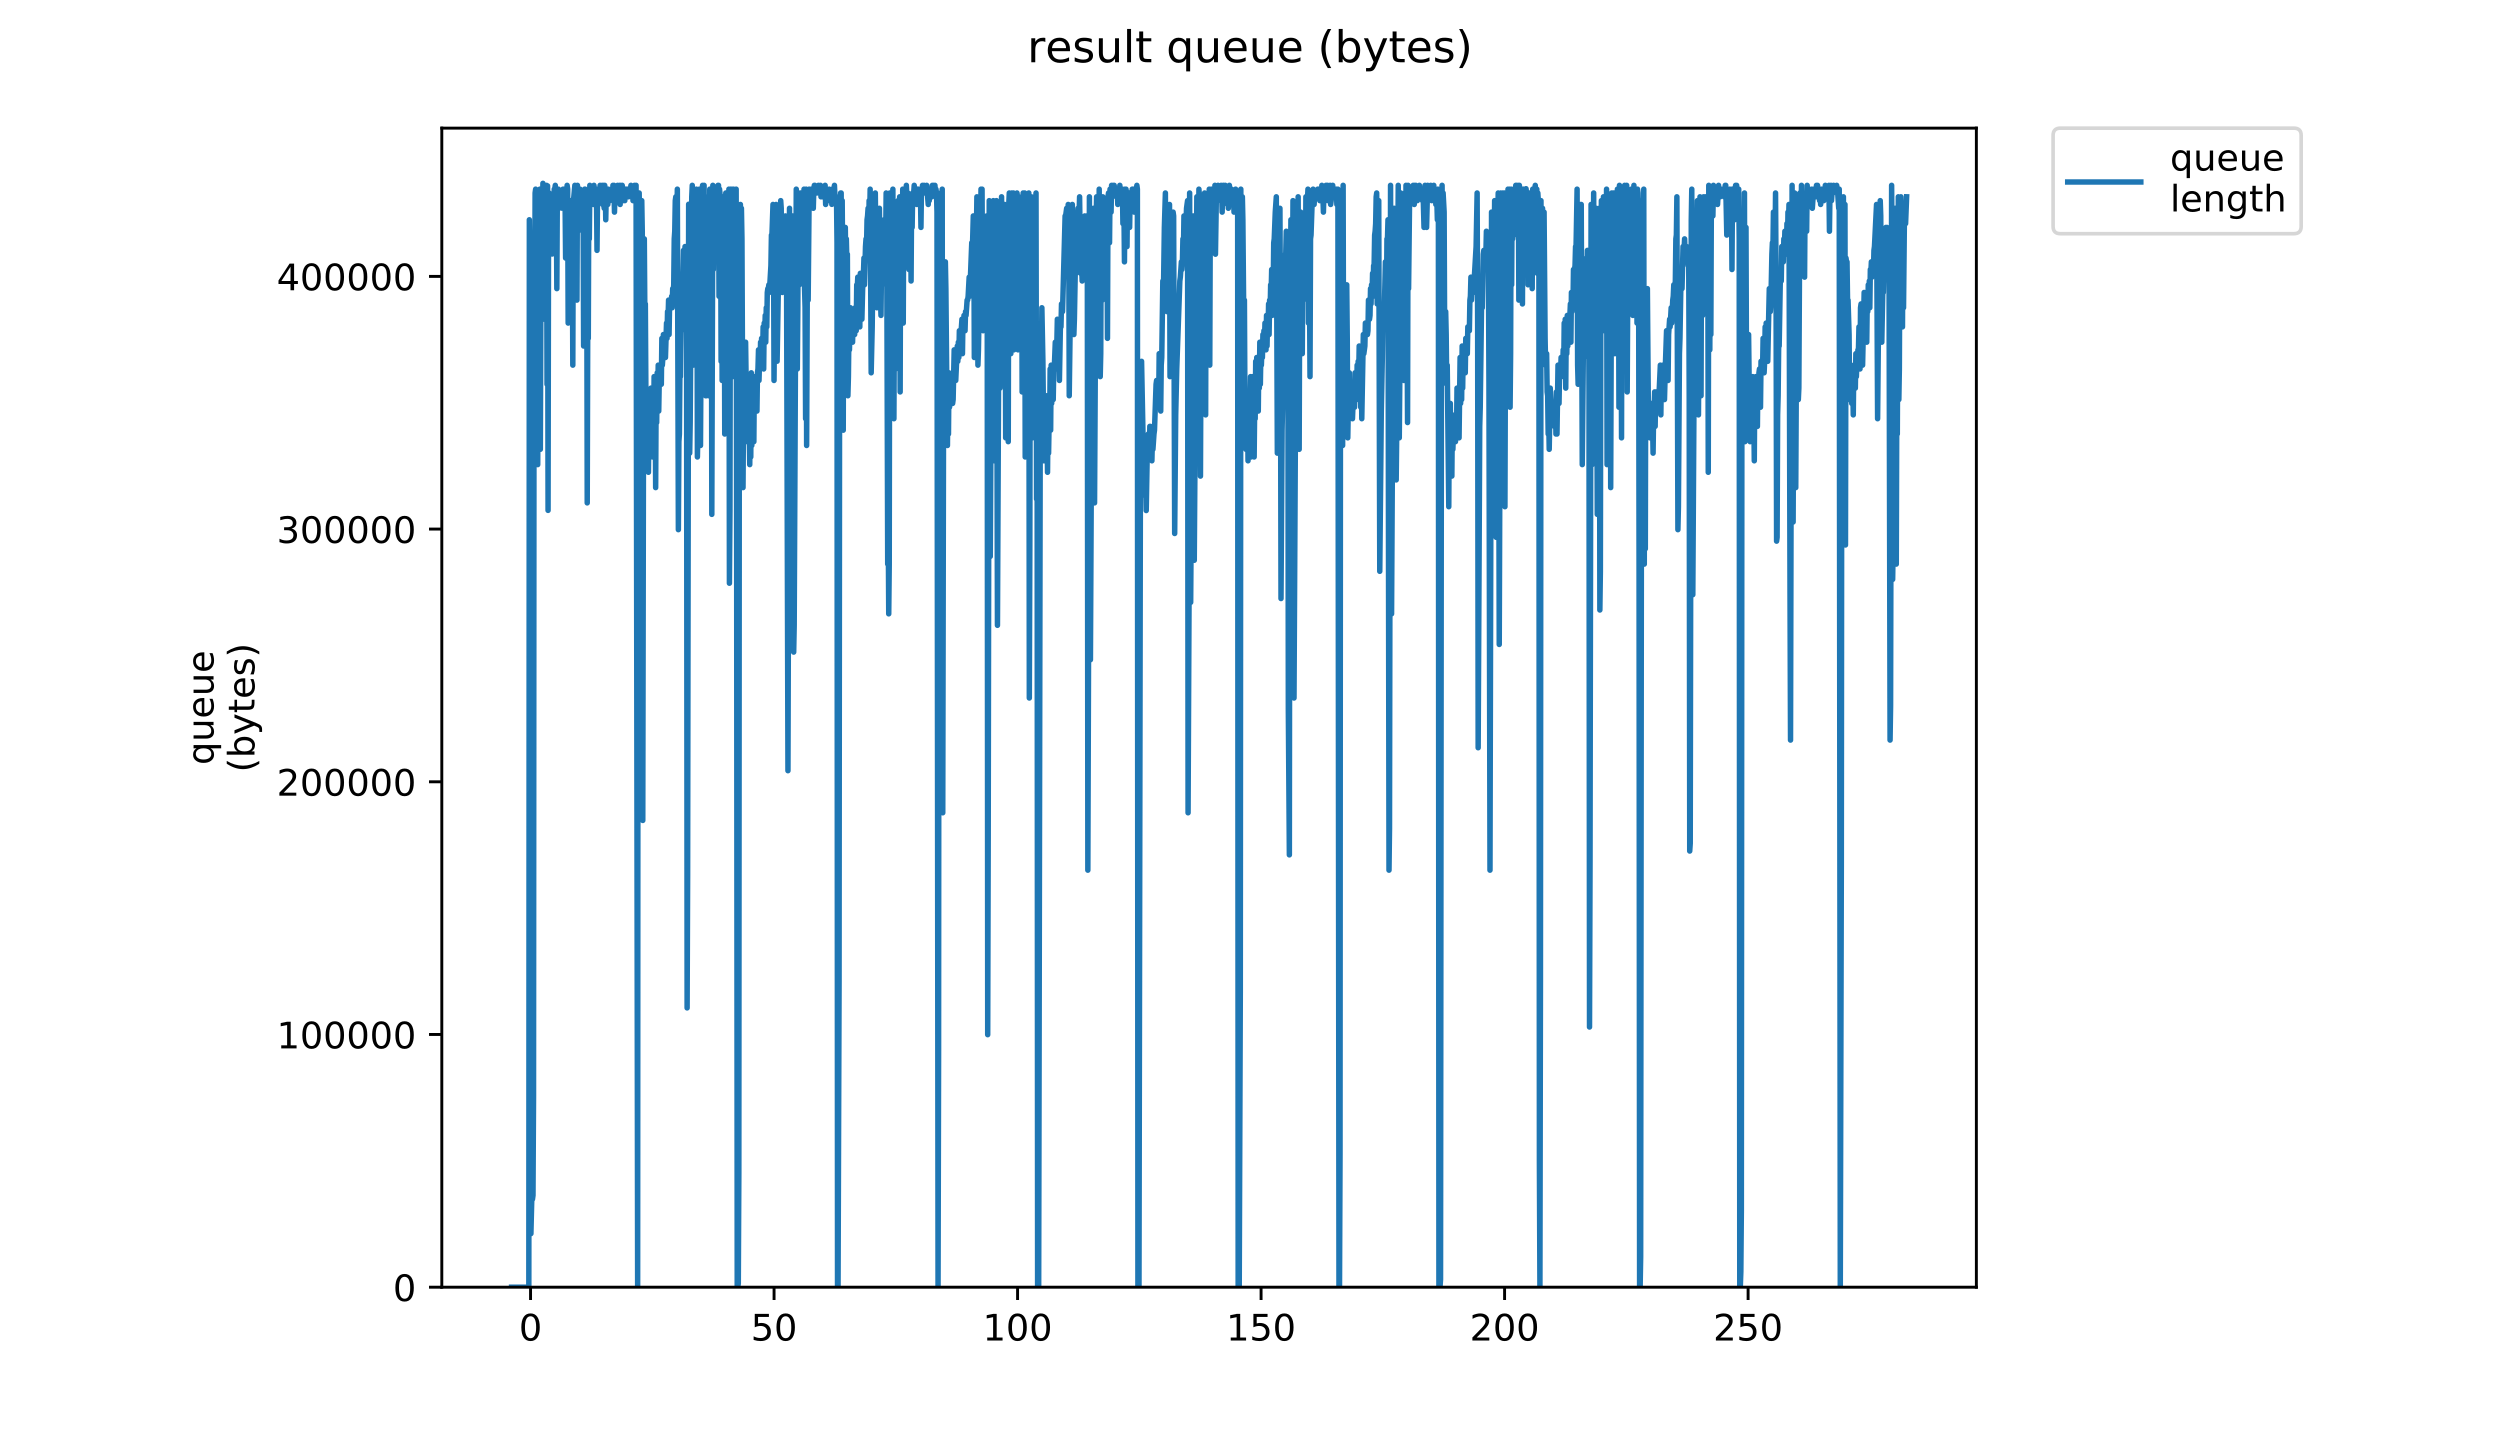 <?xml version="1.0" encoding="utf-8" standalone="no"?>
<!DOCTYPE svg PUBLIC "-//W3C//DTD SVG 1.1//EN"
  "http://www.w3.org/Graphics/SVG/1.1/DTD/svg11.dtd">
<!-- Created with matplotlib (https://matplotlib.org/) -->
<svg height="396pt" version="1.1" viewBox="0 0 684 396" width="684pt" xmlns="http://www.w3.org/2000/svg" xmlns:xlink="http://www.w3.org/1999/xlink">
 <defs>
  <style type="text/css">
*{stroke-linecap:butt;stroke-linejoin:round;}
  </style>
 </defs>
 <g id="figure_1">
  <g id="patch_1">
   <path d="M 0 396 
L 684 396 
L 684 0 
L 0 0 
z
" style="fill:#ffffff;"/>
  </g>
  <g id="axes_1">
   <g id="patch_2">
    <path d="M 120.879 352.174 
L 540.734 352.174 
L 540.734 35.062 
L 120.879 35.062 
z
" style="fill:#ffffff;"/>
   </g>
   <g id="matplotlib.axis_1">
    <g id="xtick_1">
     <g id="line2d_1">
      <defs>
       <path d="M 0 0 
L 0 3.5 
" id="m4829fa7045" style="stroke:#000000;stroke-width:0.8;"/>
      </defs>
      <g>
       <use style="stroke:#000000;stroke-width:0.8;" x="145.16" xlink:href="#m4829fa7045" y="352.174"/>
      </g>
     </g>
     <g id="text_1">
      <!-- 0 -->
      <defs>
       <path d="M 31.781 66.406 
Q 24.172 66.406 20.328 58.906 
Q 16.5 51.422 16.5 36.375 
Q 16.5 21.391 20.328 13.891 
Q 24.172 6.391 31.781 6.391 
Q 39.453 6.391 43.281 13.891 
Q 47.125 21.391 47.125 36.375 
Q 47.125 51.422 43.281 58.906 
Q 39.453 66.406 31.781 66.406 
z
M 31.781 74.219 
Q 44.047 74.219 50.516 64.516 
Q 56.984 54.828 56.984 36.375 
Q 56.984 17.969 50.516 8.266 
Q 44.047 -1.422 31.781 -1.422 
Q 19.531 -1.422 13.062 8.266 
Q 6.594 17.969 6.594 36.375 
Q 6.594 54.828 13.062 64.516 
Q 19.531 74.219 31.781 74.219 
z
" id="DejaVuSans-48"/>
      </defs>
      <g transform="translate(141.979 366.773)scale(0.1 -0.1)">
       <use xlink:href="#DejaVuSans-48"/>
      </g>
     </g>
    </g>
    <g id="xtick_2">
     <g id="line2d_2">
      <g>
       <use style="stroke:#000000;stroke-width:0.8;" x="211.784" xlink:href="#m4829fa7045" y="352.174"/>
      </g>
     </g>
     <g id="text_2">
      <!-- 50 -->
      <defs>
       <path d="M 10.797 72.906 
L 49.516 72.906 
L 49.516 64.594 
L 19.828 64.594 
L 19.828 46.734 
Q 21.969 47.469 24.109 47.828 
Q 26.266 48.188 28.422 48.188 
Q 40.625 48.188 47.75 41.5 
Q 54.891 34.812 54.891 23.391 
Q 54.891 11.625 47.562 5.094 
Q 40.234 -1.422 26.906 -1.422 
Q 22.312 -1.422 17.547 -0.641 
Q 12.797 0.141 7.719 1.703 
L 7.719 11.625 
Q 12.109 9.234 16.797 8.062 
Q 21.484 6.891 26.703 6.891 
Q 35.156 6.891 40.078 11.328 
Q 45.016 15.766 45.016 23.391 
Q 45.016 31 40.078 35.438 
Q 35.156 39.891 26.703 39.891 
Q 22.75 39.891 18.812 39.016 
Q 14.891 38.141 10.797 36.281 
z
" id="DejaVuSans-53"/>
      </defs>
      <g transform="translate(205.421 366.773)scale(0.1 -0.1)">
       <use xlink:href="#DejaVuSans-53"/>
       <use x="63.623" xlink:href="#DejaVuSans-48"/>
      </g>
     </g>
    </g>
    <g id="xtick_3">
     <g id="line2d_3">
      <g>
       <use style="stroke:#000000;stroke-width:0.8;" x="278.408" xlink:href="#m4829fa7045" y="352.174"/>
      </g>
     </g>
     <g id="text_3">
      <!-- 100 -->
      <defs>
       <path d="M 12.406 8.297 
L 28.516 8.297 
L 28.516 63.922 
L 10.984 60.406 
L 10.984 69.391 
L 28.422 72.906 
L 38.281 72.906 
L 38.281 8.297 
L 54.391 8.297 
L 54.391 0 
L 12.406 0 
z
" id="DejaVuSans-49"/>
      </defs>
      <g transform="translate(268.864 366.773)scale(0.1 -0.1)">
       <use xlink:href="#DejaVuSans-49"/>
       <use x="63.623" xlink:href="#DejaVuSans-48"/>
       <use x="127.246" xlink:href="#DejaVuSans-48"/>
      </g>
     </g>
    </g>
    <g id="xtick_4">
     <g id="line2d_4">
      <g>
       <use style="stroke:#000000;stroke-width:0.8;" x="345.031" xlink:href="#m4829fa7045" y="352.174"/>
      </g>
     </g>
     <g id="text_4">
      <!-- 150 -->
      <g transform="translate(335.488 366.773)scale(0.1 -0.1)">
       <use xlink:href="#DejaVuSans-49"/>
       <use x="63.623" xlink:href="#DejaVuSans-53"/>
       <use x="127.246" xlink:href="#DejaVuSans-48"/>
      </g>
     </g>
    </g>
    <g id="xtick_5">
     <g id="line2d_5">
      <g>
       <use style="stroke:#000000;stroke-width:0.8;" x="411.655" xlink:href="#m4829fa7045" y="352.174"/>
      </g>
     </g>
     <g id="text_5">
      <!-- 200 -->
      <defs>
       <path d="M 19.188 8.297 
L 53.609 8.297 
L 53.609 0 
L 7.328 0 
L 7.328 8.297 
Q 12.938 14.109 22.625 23.891 
Q 32.328 33.688 34.812 36.531 
Q 39.547 41.844 41.422 45.531 
Q 43.312 49.219 43.312 52.781 
Q 43.312 58.594 39.234 62.25 
Q 35.156 65.922 28.609 65.922 
Q 23.969 65.922 18.812 64.312 
Q 13.672 62.703 7.812 59.422 
L 7.812 69.391 
Q 13.766 71.781 18.938 73 
Q 24.125 74.219 28.422 74.219 
Q 39.75 74.219 46.484 68.547 
Q 53.219 62.891 53.219 53.422 
Q 53.219 48.922 51.531 44.891 
Q 49.859 40.875 45.406 35.406 
Q 44.188 33.984 37.641 27.219 
Q 31.109 20.453 19.188 8.297 
z
" id="DejaVuSans-50"/>
      </defs>
      <g transform="translate(402.111 366.773)scale(0.1 -0.1)">
       <use xlink:href="#DejaVuSans-50"/>
       <use x="63.623" xlink:href="#DejaVuSans-48"/>
       <use x="127.246" xlink:href="#DejaVuSans-48"/>
      </g>
     </g>
    </g>
    <g id="xtick_6">
     <g id="line2d_6">
      <g>
       <use style="stroke:#000000;stroke-width:0.8;" x="478.279" xlink:href="#m4829fa7045" y="352.174"/>
      </g>
     </g>
     <g id="text_6">
      <!-- 250 -->
      <g transform="translate(468.735 366.773)scale(0.1 -0.1)">
       <use xlink:href="#DejaVuSans-50"/>
       <use x="63.623" xlink:href="#DejaVuSans-53"/>
       <use x="127.246" xlink:href="#DejaVuSans-48"/>
      </g>
     </g>
    </g>
   </g>
   <g id="matplotlib.axis_2">
    <g id="ytick_1">
     <g id="line2d_7">
      <defs>
       <path d="M 0 0 
L -3.5 0 
" id="m90f62b238f" style="stroke:#000000;stroke-width:0.8;"/>
      </defs>
      <g>
       <use style="stroke:#000000;stroke-width:0.8;" x="120.879" xlink:href="#m90f62b238f" y="352.174"/>
      </g>
     </g>
     <g id="text_7">
      <!-- 0 -->
      <g transform="translate(107.516 355.973)scale(0.1 -0.1)">
       <use xlink:href="#DejaVuSans-48"/>
      </g>
     </g>
    </g>
    <g id="ytick_2">
     <g id="line2d_8">
      <g>
       <use style="stroke:#000000;stroke-width:0.8;" x="120.879" xlink:href="#m90f62b238f" y="283.036"/>
      </g>
     </g>
     <g id="text_8">
      <!-- 100000 -->
      <g transform="translate(75.704 286.835)scale(0.1 -0.1)">
       <use xlink:href="#DejaVuSans-49"/>
       <use x="63.623" xlink:href="#DejaVuSans-48"/>
       <use x="127.246" xlink:href="#DejaVuSans-48"/>
       <use x="190.869" xlink:href="#DejaVuSans-48"/>
       <use x="254.492" xlink:href="#DejaVuSans-48"/>
       <use x="318.115" xlink:href="#DejaVuSans-48"/>
      </g>
     </g>
    </g>
    <g id="ytick_3">
     <g id="line2d_9">
      <g>
       <use style="stroke:#000000;stroke-width:0.8;" x="120.879" xlink:href="#m90f62b238f" y="213.897"/>
      </g>
     </g>
     <g id="text_9">
      <!-- 200000 -->
      <g transform="translate(75.704 217.696)scale(0.1 -0.1)">
       <use xlink:href="#DejaVuSans-50"/>
       <use x="63.623" xlink:href="#DejaVuSans-48"/>
       <use x="127.246" xlink:href="#DejaVuSans-48"/>
       <use x="190.869" xlink:href="#DejaVuSans-48"/>
       <use x="254.492" xlink:href="#DejaVuSans-48"/>
       <use x="318.115" xlink:href="#DejaVuSans-48"/>
      </g>
     </g>
    </g>
    <g id="ytick_4">
     <g id="line2d_10">
      <g>
       <use style="stroke:#000000;stroke-width:0.8;" x="120.879" xlink:href="#m90f62b238f" y="144.758"/>
      </g>
     </g>
     <g id="text_10">
      <!-- 300000 -->
      <defs>
       <path d="M 40.578 39.312 
Q 47.656 37.797 51.625 33 
Q 55.609 28.219 55.609 21.188 
Q 55.609 10.406 48.188 4.484 
Q 40.766 -1.422 27.094 -1.422 
Q 22.516 -1.422 17.656 -0.516 
Q 12.797 0.391 7.625 2.203 
L 7.625 11.719 
Q 11.719 9.328 16.594 8.109 
Q 21.484 6.891 26.812 6.891 
Q 36.078 6.891 40.938 10.547 
Q 45.797 14.203 45.797 21.188 
Q 45.797 27.641 41.281 31.266 
Q 36.766 34.906 28.719 34.906 
L 20.219 34.906 
L 20.219 43.016 
L 29.109 43.016 
Q 36.375 43.016 40.234 45.922 
Q 44.094 48.828 44.094 54.297 
Q 44.094 59.906 40.109 62.906 
Q 36.141 65.922 28.719 65.922 
Q 24.656 65.922 20.016 65.031 
Q 15.375 64.156 9.812 62.312 
L 9.812 71.094 
Q 15.438 72.656 20.344 73.438 
Q 25.25 74.219 29.594 74.219 
Q 40.828 74.219 47.359 69.109 
Q 53.906 64.016 53.906 55.328 
Q 53.906 49.266 50.438 45.094 
Q 46.969 40.922 40.578 39.312 
z
" id="DejaVuSans-51"/>
      </defs>
      <g transform="translate(75.704 148.558)scale(0.1 -0.1)">
       <use xlink:href="#DejaVuSans-51"/>
       <use x="63.623" xlink:href="#DejaVuSans-48"/>
       <use x="127.246" xlink:href="#DejaVuSans-48"/>
       <use x="190.869" xlink:href="#DejaVuSans-48"/>
       <use x="254.492" xlink:href="#DejaVuSans-48"/>
       <use x="318.115" xlink:href="#DejaVuSans-48"/>
      </g>
     </g>
    </g>
    <g id="ytick_5">
     <g id="line2d_11">
      <g>
       <use style="stroke:#000000;stroke-width:0.8;" x="120.879" xlink:href="#m90f62b238f" y="75.62"/>
      </g>
     </g>
     <g id="text_11">
      <!-- 400000 -->
      <defs>
       <path d="M 37.797 64.312 
L 12.891 25.391 
L 37.797 25.391 
z
M 35.203 72.906 
L 47.609 72.906 
L 47.609 25.391 
L 58.016 25.391 
L 58.016 17.188 
L 47.609 17.188 
L 47.609 0 
L 37.797 0 
L 37.797 17.188 
L 4.891 17.188 
L 4.891 26.703 
z
" id="DejaVuSans-52"/>
      </defs>
      <g transform="translate(75.704 79.419)scale(0.1 -0.1)">
       <use xlink:href="#DejaVuSans-52"/>
       <use x="63.623" xlink:href="#DejaVuSans-48"/>
       <use x="127.246" xlink:href="#DejaVuSans-48"/>
       <use x="190.869" xlink:href="#DejaVuSans-48"/>
       <use x="254.492" xlink:href="#DejaVuSans-48"/>
       <use x="318.115" xlink:href="#DejaVuSans-48"/>
      </g>
     </g>
    </g>
    <g id="text_12">
     <!-- queue -->
     <defs>
      <path d="M 14.797 27.297 
Q 14.797 17.391 18.875 11.75 
Q 22.953 6.109 30.078 6.109 
Q 37.203 6.109 41.297 11.75 
Q 45.406 17.391 45.406 27.297 
Q 45.406 37.203 41.297 42.844 
Q 37.203 48.484 30.078 48.484 
Q 22.953 48.484 18.875 42.844 
Q 14.797 37.203 14.797 27.297 
z
M 45.406 8.203 
Q 42.578 3.328 38.25 0.953 
Q 33.938 -1.422 27.875 -1.422 
Q 17.969 -1.422 11.734 6.484 
Q 5.516 14.406 5.516 27.297 
Q 5.516 40.188 11.734 48.094 
Q 17.969 56 27.875 56 
Q 33.938 56 38.25 53.625 
Q 42.578 51.266 45.406 46.391 
L 45.406 54.688 
L 54.391 54.688 
L 54.391 -20.797 
L 45.406 -20.797 
z
" id="DejaVuSans-113"/>
      <path d="M 8.5 21.578 
L 8.5 54.688 
L 17.484 54.688 
L 17.484 21.922 
Q 17.484 14.156 20.5 10.266 
Q 23.531 6.391 29.594 6.391 
Q 36.859 6.391 41.078 11.031 
Q 45.312 15.672 45.312 23.688 
L 45.312 54.688 
L 54.297 54.688 
L 54.297 0 
L 45.312 0 
L 45.312 8.406 
Q 42.047 3.422 37.719 1 
Q 33.406 -1.422 27.688 -1.422 
Q 18.266 -1.422 13.375 4.438 
Q 8.5 10.297 8.5 21.578 
z
M 31.109 56 
z
" id="DejaVuSans-117"/>
      <path d="M 56.203 29.594 
L 56.203 25.203 
L 14.891 25.203 
Q 15.484 15.922 20.484 11.062 
Q 25.484 6.203 34.422 6.203 
Q 39.594 6.203 44.453 7.469 
Q 49.312 8.734 54.109 11.281 
L 54.109 2.781 
Q 49.266 0.734 44.188 -0.344 
Q 39.109 -1.422 33.891 -1.422 
Q 20.797 -1.422 13.156 6.188 
Q 5.516 13.812 5.516 26.812 
Q 5.516 40.234 12.766 48.109 
Q 20.016 56 32.328 56 
Q 43.359 56 49.781 48.891 
Q 56.203 41.797 56.203 29.594 
z
M 47.219 32.234 
Q 47.125 39.594 43.094 43.984 
Q 39.062 48.391 32.422 48.391 
Q 24.906 48.391 20.391 44.141 
Q 15.875 39.891 15.188 32.172 
z
" id="DejaVuSans-101"/>
     </defs>
     <g transform="translate(58.426 209.283)rotate(-90)scale(0.1 -0.1)">
      <use xlink:href="#DejaVuSans-113"/>
      <use x="63.477" xlink:href="#DejaVuSans-117"/>
      <use x="126.855" xlink:href="#DejaVuSans-101"/>
      <use x="188.379" xlink:href="#DejaVuSans-117"/>
      <use x="251.758" xlink:href="#DejaVuSans-101"/>
     </g>
     <!-- (bytes) -->
     <defs>
      <path d="M 31 75.875 
Q 24.469 64.656 21.281 53.656 
Q 18.109 42.672 18.109 31.391 
Q 18.109 20.125 21.312 9.062 
Q 24.516 -2 31 -13.188 
L 23.188 -13.188 
Q 15.875 -1.703 12.234 9.375 
Q 8.594 20.453 8.594 31.391 
Q 8.594 42.281 12.203 53.312 
Q 15.828 64.359 23.188 75.875 
z
" id="DejaVuSans-40"/>
      <path d="M 48.688 27.297 
Q 48.688 37.203 44.609 42.844 
Q 40.531 48.484 33.406 48.484 
Q 26.266 48.484 22.188 42.844 
Q 18.109 37.203 18.109 27.297 
Q 18.109 17.391 22.188 11.75 
Q 26.266 6.109 33.406 6.109 
Q 40.531 6.109 44.609 11.75 
Q 48.688 17.391 48.688 27.297 
z
M 18.109 46.391 
Q 20.953 51.266 25.266 53.625 
Q 29.594 56 35.594 56 
Q 45.562 56 51.781 48.094 
Q 58.016 40.188 58.016 27.297 
Q 58.016 14.406 51.781 6.484 
Q 45.562 -1.422 35.594 -1.422 
Q 29.594 -1.422 25.266 0.953 
Q 20.953 3.328 18.109 8.203 
L 18.109 0 
L 9.078 0 
L 9.078 75.984 
L 18.109 75.984 
z
" id="DejaVuSans-98"/>
      <path d="M 32.172 -5.078 
Q 28.375 -14.844 24.75 -17.812 
Q 21.141 -20.797 15.094 -20.797 
L 7.906 -20.797 
L 7.906 -13.281 
L 13.188 -13.281 
Q 16.891 -13.281 18.938 -11.516 
Q 21 -9.766 23.484 -3.219 
L 25.094 0.875 
L 2.984 54.688 
L 12.5 54.688 
L 29.594 11.922 
L 46.688 54.688 
L 56.203 54.688 
z
" id="DejaVuSans-121"/>
      <path d="M 18.312 70.219 
L 18.312 54.688 
L 36.812 54.688 
L 36.812 47.703 
L 18.312 47.703 
L 18.312 18.016 
Q 18.312 11.328 20.141 9.422 
Q 21.969 7.516 27.594 7.516 
L 36.812 7.516 
L 36.812 0 
L 27.594 0 
Q 17.188 0 13.234 3.875 
Q 9.281 7.766 9.281 18.016 
L 9.281 47.703 
L 2.688 47.703 
L 2.688 54.688 
L 9.281 54.688 
L 9.281 70.219 
z
" id="DejaVuSans-116"/>
      <path d="M 44.281 53.078 
L 44.281 44.578 
Q 40.484 46.531 36.375 47.5 
Q 32.281 48.484 27.875 48.484 
Q 21.188 48.484 17.844 46.438 
Q 14.5 44.391 14.5 40.281 
Q 14.5 37.156 16.891 35.375 
Q 19.281 33.594 26.516 31.984 
L 29.594 31.297 
Q 39.156 29.25 43.188 25.516 
Q 47.219 21.781 47.219 15.094 
Q 47.219 7.469 41.188 3.016 
Q 35.156 -1.422 24.609 -1.422 
Q 20.219 -1.422 15.453 -0.562 
Q 10.688 0.297 5.422 2 
L 5.422 11.281 
Q 10.406 8.688 15.234 7.391 
Q 20.062 6.109 24.812 6.109 
Q 31.156 6.109 34.562 8.281 
Q 37.984 10.453 37.984 14.406 
Q 37.984 18.062 35.516 20.016 
Q 33.062 21.969 24.703 23.781 
L 21.578 24.516 
Q 13.234 26.266 9.516 29.906 
Q 5.812 33.547 5.812 39.891 
Q 5.812 47.609 11.281 51.797 
Q 16.75 56 26.812 56 
Q 31.781 56 36.172 55.266 
Q 40.578 54.547 44.281 53.078 
z
" id="DejaVuSans-115"/>
      <path d="M 8.016 75.875 
L 15.828 75.875 
Q 23.141 64.359 26.781 53.312 
Q 30.422 42.281 30.422 31.391 
Q 30.422 20.453 26.781 9.375 
Q 23.141 -1.703 15.828 -13.188 
L 8.016 -13.188 
Q 14.5 -2 17.703 9.062 
Q 20.906 20.125 20.906 31.391 
Q 20.906 42.672 17.703 53.656 
Q 14.5 64.656 8.016 75.875 
z
" id="DejaVuSans-41"/>
     </defs>
     <g transform="translate(69.624 211.295)rotate(-90)scale(0.1 -0.1)">
      <use xlink:href="#DejaVuSans-40"/>
      <use x="39.014" xlink:href="#DejaVuSans-98"/>
      <use x="102.49" xlink:href="#DejaVuSans-121"/>
      <use x="161.67" xlink:href="#DejaVuSans-116"/>
      <use x="200.879" xlink:href="#DejaVuSans-101"/>
      <use x="262.402" xlink:href="#DejaVuSans-115"/>
      <use x="314.502" xlink:href="#DejaVuSans-41"/>
     </g>
    </g>
   </g>
   <g id="line2d_12">
    <path clip-path="url(#pe1b4029a32)" d="M 139.963 352.174 
L 144.688 352.174 
L 144.83 60.129 
L 144.972 70.596 
L 145.257 337.52 
L 145.542 326.005 
L 145.684 328.103 
L 145.827 327.052 
L 145.974 299.836 
L 146.117 74.783 
L 146.264 93.625 
L 146.406 52.801 
L 146.549 51.755 
L 146.692 56.988 
L 146.832 73.737 
L 146.976 56.988 
L 147.118 127.121 
L 147.405 53.848 
L 147.547 56.988 
L 147.693 51.755 
L 147.834 122.934 
L 147.976 83.157 
L 148.117 78.97 
L 148.541 50.163 
L 148.825 60.129 
L 148.966 87.344 
L 149.108 52.801 
L 149.249 51.755 
L 149.389 51.755 
L 149.529 50.708 
L 149.67 105.139 
L 149.81 50.857 
L 149.951 139.637 
L 150.092 52.801 
L 150.233 52.801 
L 150.374 53.848 
L 150.515 62.222 
L 150.655 61.175 
L 150.937 53.848 
L 151.079 69.498 
L 151.22 54.895 
L 151.361 54.895 
L 151.502 56.988 
L 151.643 51.755 
L 151.784 51.755 
L 151.925 50.708 
L 152.207 55.942 
L 152.348 78.97 
L 152.489 52.756 
L 152.632 52.756 
L 152.772 51.755 
L 152.914 56.988 
L 153.198 52.801 
L 153.338 55.942 
L 153.479 52.801 
L 153.621 52.801 
L 153.761 56.947 
L 154.043 51.755 
L 154.185 55.942 
L 154.326 51.755 
L 154.467 54.895 
L 154.607 54.895 
L 154.747 70.596 
L 155.028 53.848 
L 155.168 50.708 
L 155.308 51.755 
L 155.449 88.391 
L 155.59 54.895 
L 155.731 56.988 
L 155.872 56.988 
L 156.013 84.204 
L 156.154 54.895 
L 156.295 55.942 
L 156.436 54.895 
L 156.577 64.316 
L 156.718 99.905 
L 156.859 54.895 
L 157 53.848 
L 157.281 50.708 
L 157.422 52.801 
L 157.564 68.503 
L 157.705 52.801 
L 157.846 82.111 
L 157.987 50.708 
L 158.129 63.269 
L 158.27 52.801 
L 158.551 54.895 
L 158.692 51.755 
L 158.973 54.895 
L 159.113 52.801 
L 159.254 52.801 
L 159.394 61.175 
L 159.538 53.848 
L 159.678 94.672 
L 159.819 52.801 
L 159.96 51.755 
L 160.102 51.755 
L 160.243 54.895 
L 160.383 52.801 
L 160.523 62.222 
L 160.664 137.589 
L 160.814 85.251 
L 160.955 92.578 
L 161.096 52.801 
L 161.236 65.362 
L 161.376 50.708 
L 161.517 53.848 
L 161.657 51.755 
L 161.797 52.801 
L 161.937 52.801 
L 162.078 54.895 
L 162.219 51.755 
L 162.36 55.942 
L 162.5 50.708 
L 162.64 51.755 
L 162.78 55.942 
L 162.92 54.895 
L 163.06 51.755 
L 163.2 53.848 
L 163.341 68.503 
L 163.481 53.848 
L 163.763 51.755 
L 163.903 53.848 
L 164.187 50.708 
L 164.329 51.755 
L 164.609 51.755 
L 164.749 50.708 
L 164.89 55.942 
L 165.031 50.708 
L 165.171 55.942 
L 165.311 56.988 
L 165.451 50.708 
L 165.592 51.755 
L 165.733 60.129 
L 165.874 52.801 
L 166.014 53.848 
L 166.155 52.801 
L 166.295 55.942 
L 166.435 51.755 
L 166.576 52.801 
L 166.716 52.801 
L 166.856 54.895 
L 166.996 52.801 
L 167.416 52.801 
L 167.557 53.848 
L 167.698 50.708 
L 167.839 51.755 
L 167.98 50.708 
L 168.121 58.035 
L 168.261 52.801 
L 168.402 52.801 
L 168.544 51.755 
L 168.689 52.801 
L 168.83 52.801 
L 168.971 50.708 
L 169.111 51.755 
L 169.254 51.755 
L 169.394 52.801 
L 169.534 50.708 
L 169.674 55.942 
L 169.815 50.708 
L 169.956 51.755 
L 170.097 51.755 
L 170.239 50.708 
L 170.379 51.755 
L 170.52 54.895 
L 170.661 52.801 
L 170.802 52.801 
L 170.942 54.895 
L 171.082 51.755 
L 171.223 52.801 
L 171.363 51.755 
L 171.505 53.848 
L 171.645 51.755 
L 171.785 53.848 
L 171.925 53.848 
L 172.065 52.801 
L 172.345 52.801 
L 172.626 50.708 
L 172.767 51.755 
L 172.907 51.755 
L 173.049 52.801 
L 173.189 54.895 
L 173.329 54.895 
L 173.469 53.848 
L 173.609 50.708 
L 173.749 52.801 
L 174.029 50.708 
L 174.458 352.174 
L 174.6 53.848 
L 174.74 94.672 
L 174.88 52.801 
L 175.021 64.316 
L 175.161 89.438 
L 175.302 58.035 
L 175.442 109.326 
L 175.584 54.895 
L 175.724 63.269 
L 175.864 224.47 
L 176.144 70.596 
L 176.285 65.362 
L 176.425 85.251 
L 176.566 83.157 
L 176.706 106.186 
L 176.846 106.186 
L 177.41 129.215 
L 177.551 114.56 
L 177.691 123.981 
L 177.833 113.513 
L 177.976 118.747 
L 178.117 106.186 
L 178.257 116.654 
L 178.398 110.373 
L 178.539 125.028 
L 178.681 114.56 
L 178.822 117.7 
L 178.962 103.046 
L 179.102 121.887 
L 179.244 105.139 
L 179.384 133.409 
L 179.525 107.233 
L 179.667 115.607 
L 179.807 101.999 
L 179.948 108.28 
L 180.089 99.905 
L 180.23 112.467 
L 180.37 104.093 
L 180.51 105.139 
L 180.792 101.999 
L 180.938 105.139 
L 181.081 92.578 
L 181.222 99.905 
L 181.362 97.812 
L 181.503 91.531 
L 181.647 97.812 
L 181.788 93.625 
L 182.069 97.812 
L 182.355 88.391 
L 182.496 92.578 
L 182.638 85.251 
L 182.779 87.344 
L 182.919 82.111 
L 183.06 91.531 
L 183.2 83.157 
L 183.341 84.204 
L 183.481 83.157 
L 183.623 83.157 
L 183.764 81.064 
L 183.906 84.204 
L 184.047 78.97 
L 184.19 80.017 
L 184.331 77.924 
L 184.471 65.362 
L 184.613 63.269 
L 184.754 54.895 
L 184.897 53.848 
L 185.037 69.55 
L 185.319 51.755 
L 185.601 144.916 
L 185.741 120.841 
L 185.882 118.747 
L 186.022 101.999 
L 186.161 103.046 
L 186.302 89.438 
L 186.443 90.485 
L 186.726 74.783 
L 186.866 75.83 
L 187.007 68.503 
L 187.147 72.69 
L 187.428 67.456 
L 187.712 71.643 
L 187.853 95.718 
L 187.994 275.761 
L 188.135 239.124 
L 188.415 55.884 
L 188.696 123.981 
L 188.836 115.607 
L 189.262 53.848 
L 189.402 50.708 
L 189.682 99.905 
L 189.962 54.895 
L 190.102 87.344 
L 190.247 94.672 
L 190.528 51.755 
L 190.668 61.175 
L 190.808 125.028 
L 190.948 117.7 
L 191.088 78.97 
L 191.228 75.83 
L 191.368 51.755 
L 191.653 121.887 
L 191.937 72.69 
L 192.218 50.708 
L 192.358 98.859 
L 192.639 50.708 
L 192.781 90.485 
L 192.923 53.848 
L 193.064 108.28 
L 193.205 108.28 
L 193.486 65.362 
L 193.626 70.596 
L 193.766 53.848 
L 193.907 108.28 
L 194.188 51.755 
L 194.328 103.046 
L 194.469 58.035 
L 194.609 51.755 
L 194.75 140.729 
L 195.032 50.708 
L 195.173 73.737 
L 195.315 56.988 
L 195.456 54.895 
L 195.596 56.988 
L 195.737 69.55 
L 195.877 52.801 
L 196.02 64.316 
L 196.163 51.755 
L 196.304 71.643 
L 196.446 50.708 
L 196.587 50.708 
L 196.728 81.064 
L 196.869 51.755 
L 197.151 54.895 
L 197.291 98.859 
L 197.432 54.895 
L 197.574 104.093 
L 197.715 53.848 
L 197.856 53.848 
L 197.997 81.064 
L 198.138 53.848 
L 198.286 118.747 
L 198.434 56.988 
L 198.577 52.801 
L 198.718 60.129 
L 198.859 116.654 
L 198.999 52.801 
L 199.14 68.503 
L 199.282 115.607 
L 199.423 51.755 
L 199.568 159.571 
L 199.714 139.682 
L 199.856 51.755 
L 200.139 88.391 
L 200.28 51.755 
L 200.421 103.046 
L 200.563 52.801 
L 200.704 51.755 
L 200.845 94.672 
L 200.988 53.848 
L 201.129 68.503 
L 201.27 69.55 
L 201.412 51.755 
L 201.555 155.384 
L 201.702 352.174 
L 201.85 352.174 
L 201.999 351.127 
L 202.148 320.771 
L 202.289 84.204 
L 202.571 55.942 
L 202.712 70.596 
L 202.852 56.988 
L 202.999 65.362 
L 203.289 133.409 
L 203.43 112.467 
L 203.572 117.7 
L 203.853 101.999 
L 203.994 93.625 
L 204.281 114.56 
L 204.422 120.841 
L 204.564 114.56 
L 204.705 113.513 
L 204.845 108.28 
L 205.128 127.121 
L 205.269 114.56 
L 205.411 125.028 
L 205.552 101.999 
L 205.692 121.887 
L 205.833 112.467 
L 205.974 116.654 
L 206.114 105.139 
L 206.255 120.841 
L 206.396 103.046 
L 206.537 109.326 
L 206.677 107.233 
L 206.818 111.42 
L 206.959 103.046 
L 207.099 112.467 
L 207.24 101.999 
L 207.38 100.952 
L 207.522 95.718 
L 207.666 104.093 
L 207.807 98.859 
L 207.948 100.952 
L 208.089 93.625 
L 208.229 99.905 
L 208.369 92.578 
L 208.51 97.812 
L 208.65 97.812 
L 208.791 89.438 
L 208.938 100.952 
L 209.083 88.391 
L 209.224 91.531 
L 209.365 86.298 
L 209.508 93.625 
L 209.648 84.204 
L 209.789 89.438 
L 209.929 80.017 
L 210.07 78.97 
L 210.211 78.97 
L 210.354 77.924 
L 210.495 80.017 
L 210.921 72.69 
L 211.061 64.316 
L 211.202 64.316 
L 211.489 55.942 
L 211.632 63.269 
L 211.772 104.093 
L 212.054 69.55 
L 212.335 55.942 
L 212.616 98.83 
L 213.039 73.737 
L 213.602 54.895 
L 213.744 56.988 
L 213.886 76.877 
L 214.028 80.017 
L 214.453 67.456 
L 214.596 71.643 
L 214.736 68.503 
L 214.878 59.082 
L 215.021 65.362 
L 215.161 61.175 
L 215.585 210.862 
L 215.867 113.513 
L 216.009 56.988 
L 216.293 144.916 
L 216.72 65.362 
L 216.863 59.082 
L 217.01 88.391 
L 217.152 178.412 
L 217.293 171.085 
L 217.858 51.755 
L 217.998 62.222 
L 218.142 100.952 
L 218.283 84.204 
L 218.423 52.801 
L 218.707 77.924 
L 218.847 53.848 
L 218.988 52.801 
L 219.13 53.848 
L 219.274 70.596 
L 219.418 53.848 
L 219.562 69.55 
L 219.844 53.848 
L 219.984 51.755 
L 220.124 78.97 
L 220.27 84.204 
L 220.41 114.56 
L 220.55 51.755 
L 220.691 121.887 
L 220.972 54.895 
L 221.114 82.111 
L 221.394 51.755 
L 221.674 55.942 
L 221.956 51.755 
L 222.237 51.755 
L 222.377 52.801 
L 222.518 56.988 
L 222.658 51.755 
L 222.798 50.708 
L 222.938 50.708 
L 223.078 51.755 
L 223.218 51.755 
L 223.359 52.801 
L 223.499 52.801 
L 223.641 51.755 
L 223.782 51.755 
L 223.923 50.708 
L 224.063 52.801 
L 224.203 51.755 
L 224.344 52.801 
L 224.484 50.708 
L 224.625 53.848 
L 224.766 51.755 
L 224.907 51.755 
L 225.049 53.848 
L 225.19 52.801 
L 225.331 52.801 
L 225.472 51.755 
L 225.613 52.801 
L 225.754 50.708 
L 225.895 55.942 
L 226.177 51.755 
L 226.317 54.895 
L 226.599 54.895 
L 226.88 51.755 
L 227.02 52.801 
L 227.162 52.801 
L 227.307 53.848 
L 227.45 52.801 
L 227.591 55.913 
L 227.731 51.755 
L 227.877 53.848 
L 228.021 51.755 
L 228.162 51.755 
L 228.302 50.708 
L 228.443 53.848 
L 228.584 53.848 
L 228.724 54.866 
L 228.864 53.848 
L 229.005 66.409 
L 229.145 352.174 
L 229.291 352.174 
L 229.571 268.434 
L 229.717 88.391 
L 230.003 52.801 
L 230.144 52.801 
L 230.285 101.999 
L 230.425 54.895 
L 230.569 74.783 
L 230.71 117.7 
L 230.85 64.316 
L 230.993 85.251 
L 231.276 62.222 
L 231.417 73.737 
L 231.558 65.362 
L 231.699 71.643 
L 231.84 69.55 
L 231.985 108.28 
L 232.125 103.046 
L 232.267 90.485 
L 232.408 95.718 
L 232.689 84.204 
L 232.831 91.531 
L 232.975 92.578 
L 233.116 87.344 
L 233.261 93.625 
L 233.403 87.344 
L 233.544 89.438 
L 233.686 88.391 
L 233.83 91.531 
L 233.97 84.204 
L 234.111 89.438 
L 234.259 90.485 
L 234.4 77.924 
L 234.542 78.97 
L 234.683 75.83 
L 234.823 81.006 
L 234.964 77.924 
L 235.105 77.924 
L 235.245 89.438 
L 235.386 74.783 
L 235.527 76.877 
L 235.672 75.83 
L 235.812 87.344 
L 236.095 75.83 
L 236.236 74.783 
L 236.377 70.596 
L 236.518 77.924 
L 236.799 67.456 
L 236.941 65.362 
L 237.082 67.456 
L 237.222 60.129 
L 237.365 59.082 
L 237.505 56.988 
L 237.646 67.456 
L 237.786 54.895 
L 237.927 61.175 
L 238.073 51.755 
L 238.354 101.999 
L 238.636 89.438 
L 238.777 76.877 
L 238.917 83.157 
L 239.059 72.69 
L 239.201 77.924 
L 239.483 52.801 
L 239.765 80.017 
L 239.905 84.204 
L 240.045 72.69 
L 240.187 82.111 
L 240.326 67.456 
L 240.468 64.316 
L 240.609 56.988 
L 240.892 81.064 
L 241.033 86.298 
L 241.173 73.737 
L 241.315 77.924 
L 241.456 70.596 
L 241.598 69.55 
L 241.882 60.129 
L 242.023 62.222 
L 242.166 62.222 
L 242.309 66.409 
L 242.45 52.801 
L 242.595 60.129 
L 242.876 154.337 
L 243.017 143.869 
L 243.157 167.945 
L 243.298 154.337 
L 243.439 52.801 
L 243.579 90.485 
L 243.723 70.596 
L 243.865 68.503 
L 244.006 96.765 
L 244.147 81.064 
L 244.288 51.755 
L 244.572 114.56 
L 244.854 55.942 
L 244.997 100.952 
L 245.144 63.269 
L 245.286 56.988 
L 245.43 67.456 
L 245.572 55.942 
L 245.713 54.895 
L 245.856 85.251 
L 246.141 53.848 
L 246.282 107.233 
L 246.422 58.035 
L 246.563 68.503 
L 246.706 55.942 
L 246.847 77.924 
L 246.988 51.755 
L 247.129 88.391 
L 247.27 54.895 
L 247.41 54.895 
L 247.552 53.848 
L 247.696 51.755 
L 247.836 54.895 
L 247.977 50.708 
L 248.118 53.848 
L 248.263 70.596 
L 248.406 52.801 
L 248.552 60.129 
L 248.695 73.737 
L 248.98 55.942 
L 249.127 54.895 
L 249.271 76.877 
L 249.415 54.895 
L 249.563 62.222 
L 249.703 52.801 
L 249.985 52.801 
L 250.127 50.708 
L 250.268 51.755 
L 250.692 51.755 
L 250.835 55.942 
L 250.978 51.755 
L 251.259 51.755 
L 251.402 53.848 
L 251.687 53.848 
L 251.831 52.801 
L 251.972 62.222 
L 252.113 51.755 
L 252.254 52.801 
L 252.395 50.708 
L 252.676 52.801 
L 252.82 50.708 
L 252.962 52.801 
L 253.104 51.755 
L 253.245 52.801 
L 253.389 52.801 
L 253.534 50.708 
L 253.964 55.942 
L 254.105 51.755 
L 254.246 54.895 
L 254.388 52.801 
L 254.528 53.848 
L 254.668 52.801 
L 254.81 52.801 
L 254.951 53.848 
L 255.091 50.708 
L 255.232 51.755 
L 255.373 50.708 
L 255.516 51.755 
L 255.657 51.755 
L 255.798 50.708 
L 255.939 52.801 
L 256.079 51.755 
L 256.219 52.801 
L 256.361 58.035 
L 256.651 352.174 
L 256.798 287.275 
L 256.938 54.895 
L 257.079 106.186 
L 257.22 54.895 
L 257.361 52.801 
L 257.506 81.99 
L 257.791 51.755 
L 257.939 222.376 
L 258.227 73.737 
L 258.369 76.877 
L 258.509 71.643 
L 258.651 71.643 
L 258.792 78.97 
L 259.078 109.326 
L 259.219 121.887 
L 259.36 105.139 
L 259.502 118.747 
L 259.644 101.999 
L 259.787 111.42 
L 259.928 110.373 
L 260.07 110.373 
L 260.215 103.046 
L 260.497 110.373 
L 260.637 110.373 
L 260.778 109.326 
L 261.064 95.718 
L 261.204 98.859 
L 261.347 96.765 
L 261.49 104.093 
L 261.917 94.672 
L 262.057 98.859 
L 262.198 93.625 
L 262.339 97.812 
L 262.48 90.485 
L 262.62 96.765 
L 262.762 90.485 
L 262.903 91.531 
L 263.185 87.344 
L 263.326 96.765 
L 263.467 87.344 
L 263.609 89.438 
L 263.75 86.298 
L 264.035 90.485 
L 264.176 85.251 
L 264.319 86.298 
L 264.6 82.111 
L 264.741 82.111 
L 264.882 81.064 
L 265.163 75.83 
L 265.305 81.064 
L 265.869 66.409 
L 266.009 69.55 
L 266.292 59.082 
L 266.434 59.082 
L 266.575 97.812 
L 266.995 74.783 
L 267.276 53.848 
L 267.418 62.222 
L 267.559 99.905 
L 267.7 95.718 
L 267.843 87.344 
L 267.984 87.344 
L 268.405 51.755 
L 268.549 64.316 
L 268.692 51.755 
L 268.833 84.175 
L 268.973 90.485 
L 269.113 89.438 
L 269.253 85.251 
L 269.393 75.83 
L 269.532 74.783 
L 269.953 59.082 
L 270.093 59.082 
L 270.234 283.088 
L 270.374 228.657 
L 270.653 54.895 
L 270.937 152.243 
L 271.361 73.737 
L 271.504 64.316 
L 271.644 69.55 
L 271.783 54.895 
L 272.063 126.074 
L 272.623 54.895 
L 272.903 171.085 
L 273.183 109.326 
L 273.323 63.269 
L 273.463 67.456 
L 273.604 106.186 
L 273.744 95.718 
L 274.025 53.848 
L 274.308 104.093 
L 274.449 64.316 
L 274.591 55.942 
L 274.731 74.783 
L 274.871 55.942 
L 275.012 71.643 
L 275.152 119.794 
L 275.434 68.503 
L 275.575 56.988 
L 275.716 72.69 
L 275.857 120.841 
L 275.998 55.942 
L 276.139 52.801 
L 276.279 78.97 
L 276.42 53.848 
L 276.56 96.765 
L 276.702 87.344 
L 276.845 52.801 
L 276.985 89.438 
L 277.266 52.801 
L 277.406 95.718 
L 277.546 60.129 
L 277.686 53.848 
L 277.826 90.485 
L 277.966 53.848 
L 278.106 71.643 
L 278.247 52.801 
L 278.388 53.848 
L 278.529 95.718 
L 278.669 60.129 
L 278.81 54.895 
L 278.95 75.83 
L 279.092 58.035 
L 279.232 68.503 
L 279.374 67.456 
L 279.515 53.848 
L 279.655 107.233 
L 279.936 52.801 
L 280.076 92.578 
L 280.357 52.801 
L 280.497 125.028 
L 280.777 55.942 
L 280.919 96.765 
L 281.06 54.895 
L 281.2 97.812 
L 281.481 52.801 
L 281.622 190.973 
L 281.762 149.103 
L 281.902 63.269 
L 282.184 53.848 
L 282.325 59.082 
L 282.465 119.794 
L 282.605 61.175 
L 282.889 118.747 
L 283.029 58.035 
L 283.17 82.111 
L 283.312 54.895 
L 283.456 52.801 
L 283.601 136.542 
L 283.743 88.391 
L 283.888 352.174 
L 284.182 352.174 
L 284.626 106.186 
L 284.774 92.578 
L 284.914 99.905 
L 285.055 84.204 
L 285.337 98.859 
L 285.619 126.074 
L 286.323 108.28 
L 286.604 129.215 
L 286.752 112.467 
L 286.893 123.981 
L 287.033 115.607 
L 287.174 117.7 
L 287.315 100.952 
L 287.456 117.7 
L 287.597 99.905 
L 287.738 110.373 
L 287.879 99.905 
L 288.162 109.326 
L 288.303 100.952 
L 288.443 100.952 
L 288.724 93.625 
L 288.865 94.672 
L 289.006 100.952 
L 289.289 87.344 
L 289.575 96.765 
L 289.715 95.718 
L 289.856 104.093 
L 290.14 88.391 
L 290.281 89.438 
L 290.425 83.157 
L 290.566 85.251 
L 290.707 85.251 
L 291.413 59.082 
L 291.554 59.082 
L 291.836 56.988 
L 291.979 63.269 
L 292.261 55.942 
L 292.401 59.082 
L 292.542 108.28 
L 292.966 75.83 
L 293.389 55.942 
L 293.53 63.269 
L 293.671 89.438 
L 293.812 91.531 
L 293.953 87.344 
L 294.236 71.643 
L 294.381 74.783 
L 294.805 60.129 
L 294.948 56.988 
L 295.094 63.269 
L 295.375 53.848 
L 295.659 74.783 
L 295.799 74.783 
L 295.94 72.69 
L 296.08 76.877 
L 296.22 70.596 
L 296.36 71.643 
L 296.642 60.129 
L 296.784 59.082 
L 297.067 68.503 
L 297.35 59.082 
L 297.49 66.409 
L 297.634 238.078 
L 297.918 150.15 
L 298.059 53.848 
L 298.34 180.506 
L 298.622 122.934 
L 298.763 107.233 
L 299.044 59.082 
L 299.185 56.988 
L 299.327 127.121 
L 299.468 137.589 
L 299.891 61.175 
L 300.031 53.848 
L 300.314 101.999 
L 300.457 97.812 
L 300.74 51.755 
L 301.022 103.046 
L 301.162 96.765 
L 301.304 61.175 
L 301.444 58.035 
L 301.586 82.111 
L 301.726 53.848 
L 301.866 55.942 
L 302.008 76.877 
L 302.15 56.988 
L 302.291 74.783 
L 302.432 54.895 
L 302.573 55.942 
L 302.716 55.942 
L 302.858 56.988 
L 303.002 92.578 
L 303.143 53.848 
L 303.284 52.801 
L 303.426 53.848 
L 303.567 66.409 
L 303.707 51.755 
L 303.848 51.755 
L 303.99 58.035 
L 304.13 50.708 
L 304.27 53.848 
L 304.413 53.848 
L 304.553 50.708 
L 304.694 52.801 
L 304.835 50.708 
L 304.977 51.755 
L 305.684 51.755 
L 305.824 55.942 
L 306.104 51.755 
L 306.245 54.895 
L 306.385 50.708 
L 306.525 53.848 
L 306.807 51.755 
L 306.947 52.801 
L 307.087 51.755 
L 307.227 61.175 
L 307.367 52.801 
L 307.508 56.988 
L 307.649 71.643 
L 307.789 51.755 
L 307.929 52.801 
L 308.07 51.755 
L 308.21 52.801 
L 308.35 67.456 
L 308.49 52.801 
L 308.636 52.801 
L 308.783 54.895 
L 308.925 52.772 
L 309.067 62.222 
L 309.21 52.801 
L 309.352 54.895 
L 309.494 53.848 
L 309.638 55.942 
L 309.778 51.755 
L 310.061 51.755 
L 310.202 52.801 
L 310.343 58.035 
L 310.626 52.801 
L 310.767 52.801 
L 311.048 50.708 
L 311.188 51.755 
L 311.332 352.174 
L 311.626 352.174 
L 312.05 109.326 
L 312.331 98.859 
L 313.042 135.495 
L 313.183 126.074 
L 313.323 131.308 
L 313.465 131.308 
L 313.605 139.682 
L 313.887 123.981 
L 314.169 118.747 
L 314.31 125.028 
L 314.451 125.028 
L 314.592 116.654 
L 314.734 116.654 
L 314.875 120.841 
L 315.016 118.747 
L 315.158 126.074 
L 315.3 119.794 
L 315.441 122.934 
L 315.726 118.747 
L 315.868 117.7 
L 316.298 105.139 
L 316.442 104.093 
L 316.585 111.42 
L 316.725 105.139 
L 317.009 110.373 
L 317.149 96.765 
L 317.29 101.999 
L 317.431 99.905 
L 317.572 112.467 
L 317.713 99.905 
L 317.855 97.812 
L 318.147 76.877 
L 318.287 82.111 
L 318.568 62.222 
L 318.85 52.801 
L 318.991 81.064 
L 319.132 81.064 
L 319.273 85.251 
L 319.694 63.269 
L 319.834 61.175 
L 319.977 55.942 
L 320.118 103.046 
L 320.259 99.905 
L 320.4 82.111 
L 320.542 85.251 
L 320.683 82.111 
L 320.965 58.035 
L 321.107 59.082 
L 321.39 145.963 
L 321.672 113.513 
L 321.954 100.952 
L 322.8 76.877 
L 322.941 75.83 
L 323.224 71.643 
L 323.365 73.737 
L 323.505 71.643 
L 323.646 65.362 
L 323.787 68.503 
L 323.928 59.082 
L 324.069 63.269 
L 324.21 61.175 
L 324.351 65.362 
L 324.634 56.988 
L 324.916 54.895 
L 325.057 222.376 
L 325.341 159.571 
L 325.483 52.801 
L 325.767 164.804 
L 326.469 59.082 
L 326.751 153.29 
L 327.455 53.848 
L 327.74 104.093 
L 328.022 51.755 
L 328.163 53.848 
L 328.445 130.261 
L 328.726 60.129 
L 328.866 62.222 
L 329.007 96.765 
L 329.291 54.895 
L 329.434 72.69 
L 329.577 52.801 
L 329.861 113.513 
L 330.002 56.988 
L 330.143 63.269 
L 330.285 89.438 
L 330.426 53.848 
L 330.567 75.83 
L 330.85 51.755 
L 330.992 99.905 
L 331.133 59.082 
L 331.415 51.755 
L 331.556 53.848 
L 331.697 53.848 
L 331.838 51.755 
L 331.979 51.755 
L 332.12 52.801 
L 332.261 63.269 
L 332.403 50.708 
L 332.547 69.55 
L 332.828 51.755 
L 332.969 52.801 
L 333.109 54.895 
L 333.25 50.708 
L 333.532 52.801 
L 333.673 51.755 
L 333.816 52.801 
L 333.957 54.895 
L 334.099 50.708 
L 334.24 51.755 
L 334.38 58.035 
L 334.521 51.755 
L 334.662 50.708 
L 334.803 50.708 
L 334.944 53.848 
L 335.084 52.801 
L 335.225 50.708 
L 335.512 51.518 
L 335.793 55.884 
L 335.934 52.801 
L 336.075 56.988 
L 336.357 50.708 
L 336.498 52.801 
L 336.639 51.755 
L 336.781 53.848 
L 336.925 51.755 
L 337.066 54.895 
L 337.207 53.848 
L 337.347 55.942 
L 337.488 52.801 
L 337.628 58.035 
L 337.771 52.801 
L 337.914 53.848 
L 338.058 51.755 
L 338.199 52.801 
L 338.339 58.035 
L 338.48 52.801 
L 338.62 53.848 
L 338.761 352.174 
L 339.055 352.174 
L 339.347 271.574 
L 339.488 51.755 
L 339.628 111.42 
L 339.769 58.035 
L 339.91 53.848 
L 340.05 60.129 
L 340.332 91.531 
L 340.473 82.111 
L 340.617 111.42 
L 340.757 109.326 
L 340.897 122.934 
L 341.037 109.326 
L 341.177 113.513 
L 341.317 110.373 
L 341.457 126.074 
L 341.597 109.326 
L 341.737 120.841 
L 341.876 109.326 
L 342.016 110.373 
L 342.157 103.046 
L 342.297 125.028 
L 342.437 106.186 
L 342.576 122.934 
L 342.716 103.046 
L 342.856 112.467 
L 342.996 105.139 
L 343.136 125.028 
L 343.276 111.42 
L 343.416 114.56 
L 343.559 98.859 
L 343.701 110.373 
L 343.844 97.812 
L 343.986 107.233 
L 344.125 97.812 
L 344.265 112.467 
L 344.407 98.859 
L 344.547 106.186 
L 344.687 93.625 
L 344.832 105.139 
L 344.973 96.765 
L 345.112 99.905 
L 345.252 95.718 
L 345.392 97.812 
L 345.532 91.531 
L 345.671 95.718 
L 345.811 90.485 
L 345.951 94.672 
L 346.092 88.391 
L 346.232 90.485 
L 346.377 95.718 
L 346.521 86.298 
L 346.662 94.672 
L 346.803 87.344 
L 346.943 90.485 
L 347.084 83.157 
L 347.225 91.531 
L 347.365 82.111 
L 347.506 85.251 
L 347.646 77.924 
L 347.786 80.017 
L 347.927 73.737 
L 348.067 86.298 
L 348.208 75.83 
L 348.348 78.97 
L 348.488 66.409 
L 348.628 65.362 
L 348.912 58.035 
L 349.196 53.848 
L 349.48 123.981 
L 349.763 84.204 
L 350.045 66.409 
L 350.19 56.988 
L 350.337 92.578 
L 350.483 163.758 
L 350.777 117.7 
L 350.923 110.373 
L 351.215 92.578 
L 351.64 69.55 
L 351.781 69.55 
L 351.922 63.269 
L 352.064 72.69 
L 352.205 64.316 
L 352.346 70.596 
L 352.487 194.114 
L 352.77 233.891 
L 352.911 98.859 
L 353.194 60.129 
L 353.477 111.42 
L 353.759 54.895 
L 354.041 190.973 
L 354.749 55.942 
L 354.89 72.69 
L 355.031 71.643 
L 355.172 53.848 
L 355.455 122.934 
L 355.596 78.97 
L 355.738 80.017 
L 355.879 58.035 
L 356.02 65.362 
L 356.161 95.718 
L 356.302 96.765 
L 356.444 72.69 
L 356.585 82.111 
L 356.726 80.017 
L 357.009 62.222 
L 357.15 76.877 
L 357.291 53.848 
L 357.432 54.895 
L 357.573 77.924 
L 357.714 54.895 
L 357.855 51.755 
L 357.996 88.391 
L 358.136 53.848 
L 358.418 103.046 
L 358.559 65.362 
L 358.7 64.316 
L 358.983 55.942 
L 359.265 51.755 
L 359.546 55.942 
L 359.687 52.801 
L 359.827 53.848 
L 359.968 52.801 
L 360.109 52.801 
L 360.25 53.848 
L 360.39 53.848 
L 360.531 51.755 
L 360.672 51.755 
L 360.813 52.801 
L 360.955 51.755 
L 361.097 54.895 
L 361.238 51.755 
L 361.379 51.755 
L 361.521 52.801 
L 361.662 50.708 
L 361.804 51.755 
L 361.944 53.848 
L 362.086 58.035 
L 362.226 52.801 
L 362.368 53.848 
L 362.509 51.755 
L 362.651 54.895 
L 362.792 50.708 
L 363.214 50.708 
L 363.356 54.895 
L 363.64 51.755 
L 363.781 51.755 
L 363.922 50.708 
L 364.065 55.942 
L 364.206 54.895 
L 364.347 52.801 
L 364.489 52.801 
L 364.63 50.708 
L 364.774 52.801 
L 364.917 51.755 
L 365.058 53.848 
L 365.2 52.801 
L 365.343 53.848 
L 365.625 51.755 
L 365.767 55.942 
L 366.049 51.755 
L 366.343 352.174 
L 366.49 352.174 
L 366.633 315.538 
L 366.774 52.801 
L 366.914 66.409 
L 367.055 63.269 
L 367.197 75.83 
L 367.34 121.887 
L 367.481 50.708 
L 367.623 113.513 
L 367.763 87.344 
L 367.904 95.718 
L 368.045 88.391 
L 368.187 87.344 
L 368.328 85.251 
L 368.468 77.924 
L 368.61 92.578 
L 368.753 119.794 
L 368.895 111.42 
L 369.038 113.513 
L 369.179 101.999 
L 369.322 110.373 
L 369.465 108.28 
L 369.893 113.513 
L 370.035 114.56 
L 370.318 107.233 
L 370.46 107.233 
L 370.601 111.42 
L 370.743 101.999 
L 370.885 101.999 
L 371.169 109.326 
L 371.311 99.905 
L 371.453 106.186 
L 371.594 98.859 
L 371.734 103.046 
L 371.875 94.672 
L 372.015 104.093 
L 372.156 101.999 
L 372.298 111.42 
L 372.439 98.859 
L 372.581 114.56 
L 373.006 91.531 
L 373.146 96.765 
L 373.428 94.672 
L 373.568 88.391 
L 373.708 89.438 
L 373.848 89.438 
L 373.99 88.391 
L 374.132 91.531 
L 374.274 90.485 
L 374.414 82.111 
L 374.554 87.344 
L 374.694 87.344 
L 374.834 86.298 
L 374.974 78.97 
L 375.115 83.157 
L 375.255 77.924 
L 375.395 81.064 
L 375.535 74.783 
L 375.676 81.064 
L 375.817 72.69 
L 375.957 72.69 
L 376.098 64.316 
L 376.238 63.269 
L 376.378 61.175 
L 376.518 53.848 
L 376.66 52.801 
L 376.802 83.157 
L 377.223 54.895 
L 377.503 156.309 
L 377.923 112.467 
L 378.204 97.812 
L 378.345 87.344 
L 378.485 86.298 
L 378.625 83.157 
L 378.765 84.204 
L 379.046 71.643 
L 379.186 71.643 
L 379.327 83.157 
L 379.47 65.362 
L 379.611 65.362 
L 379.751 60.129 
L 380.031 238.078 
L 380.171 226.563 
L 380.451 50.708 
L 380.732 167.945 
L 381.295 63.269 
L 381.435 56.988 
L 381.575 81.064 
L 381.716 60.129 
L 381.856 66.409 
L 381.997 131.308 
L 382.138 118.747 
L 382.56 50.708 
L 382.841 119.794 
L 382.982 104.093 
L 383.263 52.801 
L 383.405 78.97 
L 383.547 55.942 
L 383.689 55.942 
L 383.834 62.222 
L 383.975 54.895 
L 384.115 104.093 
L 384.398 52.801 
L 384.539 81.064 
L 384.681 50.708 
L 384.825 53.848 
L 385.106 115.607 
L 385.246 50.708 
L 385.387 78.97 
L 385.668 53.848 
L 385.808 52.801 
L 385.95 52.801 
L 386.091 51.755 
L 386.232 53.848 
L 386.373 52.801 
L 386.513 54.895 
L 386.654 50.708 
L 386.937 55.942 
L 387.081 50.708 
L 387.221 51.755 
L 387.362 50.708 
L 387.502 52.801 
L 387.643 51.755 
L 387.783 54.895 
L 387.923 52.801 
L 388.204 52.801 
L 388.344 50.708 
L 388.627 53.848 
L 388.908 51.755 
L 389.189 54.895 
L 389.33 51.755 
L 389.61 62.222 
L 389.89 50.708 
L 390.031 56.988 
L 390.172 52.801 
L 390.312 62.222 
L 390.593 50.708 
L 390.733 53.848 
L 390.873 51.755 
L 391.013 52.801 
L 391.154 51.755 
L 391.294 51.755 
L 391.438 50.708 
L 391.718 54.895 
L 392.28 50.708 
L 392.421 53.848 
L 392.562 51.755 
L 392.702 51.755 
L 392.843 55.942 
L 392.983 52.801 
L 393.123 54.895 
L 393.264 60.129 
L 393.405 51.755 
L 393.545 61.175 
L 393.687 352.174 
L 393.982 352.174 
L 394.131 350.081 
L 394.412 58.035 
L 394.553 50.708 
L 394.694 68.503 
L 394.835 52.801 
L 395.116 58.035 
L 395.257 91.531 
L 395.397 93.625 
L 395.538 85.251 
L 395.679 91.531 
L 395.82 105.139 
L 395.961 99.905 
L 396.384 138.636 
L 396.524 113.513 
L 396.665 125.028 
L 396.806 110.373 
L 396.946 122.934 
L 397.087 114.56 
L 397.227 130.261 
L 397.367 113.513 
L 397.508 122.934 
L 397.789 114.56 
L 397.93 118.747 
L 398.073 118.747 
L 398.215 120.841 
L 398.355 117.7 
L 398.496 119.794 
L 398.636 106.186 
L 398.917 114.56 
L 399.2 119.794 
L 399.482 97.812 
L 399.622 110.373 
L 399.763 98.859 
L 399.904 109.326 
L 400.047 94.672 
L 400.188 106.186 
L 400.329 95.718 
L 400.469 99.905 
L 400.61 95.718 
L 400.755 97.812 
L 400.896 101.999 
L 401.036 92.578 
L 401.176 92.578 
L 401.316 96.765 
L 401.457 96.765 
L 401.597 89.438 
L 401.738 89.438 
L 401.878 90.485 
L 402.019 90.485 
L 402.162 82.111 
L 402.303 81.064 
L 402.444 75.83 
L 402.585 82.111 
L 402.873 75.83 
L 403.014 75.83 
L 403.156 80.017 
L 403.438 74.783 
L 403.861 67.456 
L 404.142 52.801 
L 404.284 89.438 
L 404.425 204.581 
L 404.851 116.654 
L 404.991 111.42 
L 405.412 78.97 
L 405.552 84.204 
L 405.832 69.55 
L 405.972 68.503 
L 406.115 69.55 
L 406.256 72.69 
L 406.536 69.55 
L 406.676 63.269 
L 406.817 66.409 
L 406.957 65.362 
L 407.097 67.456 
L 407.237 73.737 
L 407.378 105.139 
L 407.661 238.078 
L 408.084 58.035 
L 408.367 140.729 
L 408.507 128.168 
L 408.789 71.643 
L 408.929 54.895 
L 409.35 147.01 
L 409.77 60.129 
L 409.911 52.801 
L 410.194 176.319 
L 410.616 52.801 
L 410.757 54.895 
L 410.897 68.503 
L 411.039 68.503 
L 411.182 52.801 
L 411.325 120.841 
L 411.607 52.801 
L 411.747 138.636 
L 412.029 53.848 
L 412.17 72.69 
L 412.311 52.801 
L 412.451 92.578 
L 412.593 51.755 
L 412.74 52.801 
L 412.881 88.391 
L 413.022 51.755 
L 413.163 111.42 
L 413.303 96.765 
L 413.444 51.755 
L 413.584 77.924 
L 413.725 52.801 
L 413.866 65.362 
L 414.006 52.801 
L 414.147 51.755 
L 414.288 53.848 
L 414.428 59.082 
L 414.711 50.708 
L 414.992 50.708 
L 415.132 64.316 
L 415.273 51.755 
L 415.417 50.708 
L 415.557 82.111 
L 415.698 50.708 
L 415.978 58.035 
L 416.118 69.55 
L 416.258 53.848 
L 416.398 54.895 
L 416.538 83.157 
L 416.678 51.755 
L 416.819 51.755 
L 416.959 67.456 
L 417.099 53.848 
L 417.239 58.035 
L 417.379 73.737 
L 417.519 51.634 
L 417.659 52.801 
L 417.799 55.942 
L 417.939 52.801 
L 418.083 77.924 
L 418.223 52.801 
L 418.363 69.55 
L 418.502 52.801 
L 418.642 53.848 
L 418.782 56.988 
L 418.929 53.848 
L 419.069 54.895 
L 419.209 78.97 
L 419.349 51.755 
L 419.489 63.269 
L 419.769 51.755 
L 419.909 51.755 
L 420.049 50.708 
L 420.189 53.848 
L 420.329 51.755 
L 420.468 51.755 
L 420.608 74.783 
L 420.75 52.801 
L 420.892 54.895 
L 421.035 54.895 
L 421.179 317.631 
L 421.322 352.174 
L 421.466 268.434 
L 421.609 54.895 
L 421.753 83.157 
L 421.896 58.035 
L 422.039 56.988 
L 422.179 85.251 
L 422.46 58.035 
L 422.739 92.578 
L 422.879 99.905 
L 423.019 99.905 
L 423.16 96.765 
L 423.3 107.233 
L 423.441 108.28 
L 423.582 118.747 
L 423.725 114.56 
L 423.865 122.934 
L 424.146 106.186 
L 424.428 111.42 
L 424.569 114.56 
L 424.851 110.373 
L 425.136 115.607 
L 425.28 116.654 
L 425.425 111.42 
L 425.566 110.373 
L 425.706 118.747 
L 425.846 107.233 
L 425.99 118.747 
L 426.271 99.905 
L 426.552 110.373 
L 426.693 101.999 
L 426.834 103.046 
L 426.976 101.999 
L 427.117 97.812 
L 427.259 103.046 
L 427.541 100.952 
L 427.684 95.718 
L 427.824 101.999 
L 427.965 88.391 
L 428.105 97.812 
L 428.246 87.344 
L 428.387 106.186 
L 428.528 89.438 
L 428.671 96.765 
L 428.812 86.298 
L 428.952 94.672 
L 429.093 87.344 
L 429.234 90.485 
L 429.375 89.438 
L 429.657 83.157 
L 429.798 93.625 
L 429.94 80.017 
L 430.081 85.251 
L 430.221 80.017 
L 430.362 84.204 
L 430.503 73.737 
L 430.644 78.97 
L 430.786 73.737 
L 430.927 72.69 
L 431.069 67.456 
L 431.21 67.456 
L 431.493 51.755 
L 431.635 99.905 
L 431.776 105.139 
L 432.341 62.222 
L 432.482 55.942 
L 432.625 55.942 
L 432.907 127.121 
L 433.189 97.812 
L 433.33 97.812 
L 433.612 83.157 
L 433.753 78.97 
L 433.894 87.344 
L 434.036 70.596 
L 434.18 77.924 
L 434.323 68.503 
L 434.466 75.83 
L 434.61 70.596 
L 434.751 107.233 
L 434.892 280.995 
L 435.034 235.984 
L 435.319 55.942 
L 435.603 127.121 
L 435.744 116.654 
L 436.026 52.801 
L 436.167 86.298 
L 436.309 91.531 
L 436.45 59.082 
L 436.591 65.362 
L 436.733 56.988 
L 437.015 140.729 
L 437.578 56.988 
L 437.719 166.898 
L 437.86 156.43 
L 438.001 70.596 
L 438.141 54.895 
L 438.566 78.97 
L 438.706 53.848 
L 438.988 90.485 
L 439.128 54.895 
L 439.27 86.298 
L 439.553 51.755 
L 439.695 127.121 
L 439.978 53.848 
L 440.259 63.269 
L 440.401 60.129 
L 440.541 53.848 
L 440.683 133.409 
L 440.966 52.801 
L 441.107 75.83 
L 441.39 52.801 
L 441.532 66.409 
L 441.672 52.801 
L 441.815 96.765 
L 441.955 52.801 
L 442.097 60.129 
L 442.237 54.895 
L 442.378 85.251 
L 442.52 51.755 
L 442.661 51.755 
L 442.802 63.269 
L 442.943 111.42 
L 443.083 50.708 
L 443.367 55.942 
L 443.509 70.596 
L 443.65 119.794 
L 443.791 52.801 
L 443.932 61.175 
L 444.073 51.755 
L 444.355 62.222 
L 444.497 50.708 
L 444.639 66.409 
L 444.779 52.801 
L 444.919 90.485 
L 445.059 50.708 
L 445.201 107.233 
L 445.483 54.895 
L 445.624 54.895 
L 445.904 52.801 
L 446.045 60.129 
L 446.328 51.755 
L 446.468 52.801 
L 446.611 58.035 
L 446.751 86.298 
L 446.892 82.111 
L 447.037 50.708 
L 447.177 65.362 
L 447.318 53.848 
L 447.462 51.755 
L 447.602 63.269 
L 447.742 53.848 
L 447.884 88.391 
L 448.024 51.755 
L 448.165 52.801 
L 448.307 58.035 
L 448.45 156.43 
L 448.594 352.174 
L 448.742 352.174 
L 448.885 343.8 
L 449.168 59.082 
L 449.31 54.895 
L 449.451 103.046 
L 449.734 51.755 
L 449.876 154.337 
L 450.016 86.298 
L 450.157 150.15 
L 450.298 88.391 
L 450.439 90.485 
L 450.58 87.344 
L 450.722 78.97 
L 451.004 113.513 
L 451.145 115.607 
L 451.285 113.513 
L 451.427 119.794 
L 451.573 111.42 
L 451.715 110.373 
L 451.855 113.513 
L 451.998 113.513 
L 452.141 115.607 
L 452.282 123.981 
L 452.423 113.513 
L 452.564 112.467 
L 452.707 107.233 
L 452.85 116.654 
L 452.991 107.233 
L 453.133 107.233 
L 453.275 110.373 
L 453.416 110.373 
L 453.558 109.326 
L 453.699 110.373 
L 453.843 109.326 
L 454.268 99.905 
L 454.409 113.513 
L 454.552 101.999 
L 454.696 105.139 
L 454.977 99.905 
L 455.118 103.046 
L 455.259 99.905 
L 455.401 109.326 
L 455.682 98.859 
L 455.965 90.485 
L 456.106 101.999 
L 456.246 101.999 
L 456.386 104.093 
L 456.527 91.531 
L 456.808 87.344 
L 456.948 89.438 
L 457.233 84.204 
L 457.376 88.391 
L 457.661 82.111 
L 457.804 81.064 
L 457.947 77.924 
L 458.092 82.111 
L 458.373 76.877 
L 458.513 65.362 
L 458.653 64.316 
L 458.793 53.848 
L 459.074 144.916 
L 459.214 138.636 
L 459.497 96.765 
L 459.637 92.578 
L 459.918 75.83 
L 460.058 76.877 
L 460.199 78.97 
L 460.48 67.456 
L 460.62 68.503 
L 460.761 68.503 
L 460.903 65.362 
L 461.046 69.55 
L 461.186 69.55 
L 461.466 67.456 
L 461.606 70.596 
L 461.746 70.596 
L 461.887 72.69 
L 462.027 70.596 
L 462.168 108.28 
L 462.308 232.844 
L 462.449 230.75 
L 462.729 60.129 
L 462.87 51.755 
L 463.011 155.384 
L 463.151 162.711 
L 463.573 92.578 
L 463.713 64.316 
L 463.853 63.269 
L 463.994 107.233 
L 464.135 105.139 
L 464.275 63.269 
L 464.415 54.895 
L 464.555 103.046 
L 464.697 113.513 
L 464.979 70.596 
L 465.12 53.848 
L 465.404 108.28 
L 465.545 61.175 
L 465.686 58.035 
L 465.827 86.298 
L 466.109 53.848 
L 466.249 72.69 
L 466.532 53.848 
L 466.672 76.877 
L 466.813 54.895 
L 467.094 58.035 
L 467.236 53.848 
L 467.379 129.215 
L 467.52 50.708 
L 467.804 95.718 
L 467.945 52.801 
L 468.086 91.531 
L 468.227 54.895 
L 468.367 52.801 
L 468.648 59.082 
L 468.793 50.708 
L 468.935 52.801 
L 469.075 52.801 
L 469.215 51.726 
L 469.356 52.801 
L 469.496 51.697 
L 469.637 54.895 
L 469.777 52.801 
L 469.918 55.942 
L 470.202 50.708 
L 470.342 53.848 
L 470.482 52.801 
L 470.622 53.848 
L 470.763 51.755 
L 470.902 51.755 
L 471.042 52.801 
L 471.323 52.801 
L 471.464 51.755 
L 471.744 53.848 
L 472.025 50.708 
L 472.166 50.708 
L 472.449 64.316 
L 472.591 51.755 
L 472.732 52.801 
L 472.872 59.082 
L 473.013 52.801 
L 473.153 58.035 
L 473.294 51.755 
L 473.58 53.848 
L 473.724 53.848 
L 473.867 73.737 
L 474.009 51.726 
L 474.15 54.895 
L 474.431 51.755 
L 474.572 60.129 
L 474.859 50.708 
L 475 52.801 
L 475.14 50.708 
L 475.424 55.942 
L 475.709 51.755 
L 475.849 65.362 
L 475.997 352.174 
L 476.145 352.174 
L 476.293 347.987 
L 476.434 331.239 
L 476.575 115.607 
L 476.861 59.082 
L 477.002 81.064 
L 477.143 83.157 
L 477.284 52.801 
L 477.424 120.841 
L 477.564 66.409 
L 477.705 62.222 
L 477.846 104.093 
L 477.986 96.765 
L 478.129 97.812 
L 478.414 91.531 
L 478.698 115.607 
L 478.838 120.841 
L 478.979 113.513 
L 479.12 114.56 
L 479.264 108.28 
L 479.405 111.42 
L 479.549 103.046 
L 479.69 111.42 
L 479.831 112.467 
L 479.972 126.074 
L 480.113 105.139 
L 480.254 109.326 
L 480.396 103.046 
L 480.537 109.326 
L 480.683 106.186 
L 480.824 116.654 
L 480.965 103.046 
L 481.106 110.373 
L 481.247 101.999 
L 481.389 100.952 
L 481.529 104.093 
L 481.67 111.42 
L 481.815 98.859 
L 481.957 101.999 
L 482.1 101.999 
L 482.24 100.952 
L 482.381 92.578 
L 482.521 100.952 
L 482.661 101.999 
L 482.802 98.859 
L 482.942 89.438 
L 483.083 97.812 
L 483.224 88.391 
L 483.367 90.485 
L 483.51 88.391 
L 483.651 98.859 
L 483.936 85.251 
L 484.077 78.97 
L 484.218 85.251 
L 484.361 85.251 
L 484.504 83.157 
L 484.786 69.55 
L 484.928 66.409 
L 485.068 68.503 
L 485.21 58.035 
L 485.502 61.175 
L 485.644 68.503 
L 485.786 52.801 
L 485.926 75.83 
L 486.073 148.056 
L 486.216 147.01 
L 486.357 113.513 
L 486.499 108.28 
L 486.641 94.672 
L 486.784 94.672 
L 487.067 77.924 
L 487.21 73.737 
L 487.352 76.877 
L 487.495 67.456 
L 487.636 70.596 
L 487.778 67.456 
L 487.918 71.643 
L 488.059 65.362 
L 488.201 68.503 
L 488.341 63.269 
L 488.623 67.456 
L 488.764 69.55 
L 488.905 61.175 
L 489.045 68.503 
L 489.185 58.035 
L 489.325 62.222 
L 489.465 55.942 
L 489.746 161.664 
L 489.887 202.488 
L 490.032 138.636 
L 490.175 135.495 
L 490.316 50.708 
L 490.598 142.823 
L 490.88 74.783 
L 491.027 52.801 
L 491.316 133.409 
L 491.741 53.848 
L 492.024 109.326 
L 492.165 106.186 
L 492.452 52.801 
L 492.595 66.409 
L 492.737 68.503 
L 492.883 50.708 
L 493.166 64.316 
L 493.307 53.848 
L 493.449 58.035 
L 493.589 53.848 
L 493.731 75.83 
L 493.872 54.895 
L 494.014 52.801 
L 494.156 54.895 
L 494.298 63.269 
L 494.44 50.708 
L 494.582 55.942 
L 494.867 51.755 
L 495.008 51.755 
L 495.149 52.801 
L 495.29 54.895 
L 495.432 52.801 
L 495.573 52.801 
L 495.713 51.755 
L 495.854 56.988 
L 496.135 52.801 
L 496.275 51.755 
L 496.419 52.801 
L 496.559 52.801 
L 496.701 53.848 
L 496.845 53.848 
L 496.989 50.708 
L 497.134 51.755 
L 497.274 50.708 
L 497.419 51.755 
L 497.56 51.755 
L 497.702 52.801 
L 497.844 54.895 
L 497.985 52.801 
L 498.126 55.942 
L 498.423 51.755 
L 498.705 53.848 
L 498.846 52.801 
L 498.986 54.895 
L 499.127 52.801 
L 499.268 53.848 
L 499.408 50.708 
L 499.548 52.801 
L 499.689 51.755 
L 499.829 53.848 
L 500.113 53.848 
L 500.253 52.801 
L 500.393 50.708 
L 500.534 63.269 
L 500.678 52.801 
L 500.959 50.708 
L 501.099 54.895 
L 501.24 52.801 
L 501.524 52.801 
L 501.664 50.708 
L 501.805 51.755 
L 502.371 51.755 
L 502.512 50.708 
L 502.793 52.801 
L 503.074 56.988 
L 503.214 51.755 
L 503.503 352.174 
L 503.786 237.031 
L 503.929 78.97 
L 504.071 58.035 
L 504.212 90.485 
L 504.354 53.848 
L 504.495 95.718 
L 504.638 60.129 
L 504.78 55.942 
L 504.921 149.103 
L 505.063 70.596 
L 505.204 71.643 
L 505.345 71.643 
L 505.486 82.111 
L 505.627 82.111 
L 505.91 91.531 
L 506.054 109.326 
L 506.199 104.093 
L 506.344 103.046 
L 506.632 110.373 
L 506.773 104.093 
L 506.914 105.139 
L 507.055 113.513 
L 507.196 99.905 
L 507.337 103.046 
L 507.479 103.046 
L 507.62 106.186 
L 507.762 96.765 
L 507.903 103.046 
L 508.046 98.859 
L 508.187 99.905 
L 508.328 95.718 
L 508.47 95.718 
L 508.611 89.438 
L 508.894 100.952 
L 509.037 84.204 
L 509.181 83.157 
L 509.322 97.812 
L 509.463 89.438 
L 509.606 99.905 
L 510.033 80.017 
L 510.174 88.391 
L 510.315 88.391 
L 510.456 91.531 
L 510.597 87.344 
L 510.738 93.625 
L 510.878 82.111 
L 511.019 85.251 
L 511.159 77.924 
L 511.3 81.064 
L 511.442 76.877 
L 511.582 84.204 
L 511.723 73.737 
L 511.863 74.783 
L 512.004 71.643 
L 512.145 75.83 
L 512.427 72.69 
L 512.567 74.783 
L 512.709 68.503 
L 512.851 67.456 
L 513.422 55.942 
L 513.712 114.56 
L 514.138 69.55 
L 514.285 66.409 
L 514.431 54.895 
L 514.573 59.082 
L 514.714 91.531 
L 514.856 93.625 
L 515.139 78.97 
L 515.281 80.017 
L 515.565 67.456 
L 515.706 68.503 
L 515.989 62.222 
L 516.13 72.69 
L 516.272 62.222 
L 516.415 69.55 
L 516.557 65.362 
L 516.698 67.456 
L 516.841 73.737 
L 517.123 202.488 
L 517.264 193.067 
L 517.547 50.708 
L 517.689 72.69 
L 517.829 158.524 
L 517.972 149.103 
L 518.114 97.812 
L 518.256 96.765 
L 518.397 60.129 
L 518.538 56.988 
L 518.679 148.056 
L 518.821 154.337 
L 518.961 109.326 
L 519.101 118.747 
L 519.383 53.848 
L 519.523 109.326 
L 519.664 100.952 
L 519.807 65.362 
L 520.088 53.848 
L 520.232 62.222 
L 520.374 89.438 
L 520.516 89.438 
L 520.658 61.175 
L 520.803 84.204 
L 521.086 55.942 
L 521.226 58.035 
L 521.368 61.175 
L 521.65 53.848 
L 521.65 53.848 
" style="fill:none;stroke:#1f77b4;stroke-linecap:square;stroke-width:1.5;"/>
   </g>
   <g id="patch_3">
    <path d="M 120.879 352.174 
L 120.879 35.062 
" style="fill:none;stroke:#000000;stroke-linecap:square;stroke-linejoin:miter;stroke-width:0.8;"/>
   </g>
   <g id="patch_4">
    <path d="M 540.734 352.174 
L 540.734 35.062 
" style="fill:none;stroke:#000000;stroke-linecap:square;stroke-linejoin:miter;stroke-width:0.8;"/>
   </g>
   <g id="patch_5">
    <path d="M 120.879 352.174 
L 540.734 352.174 
" style="fill:none;stroke:#000000;stroke-linecap:square;stroke-linejoin:miter;stroke-width:0.8;"/>
   </g>
   <g id="patch_6">
    <path d="M 120.879 35.062 
L 540.734 35.062 
" style="fill:none;stroke:#000000;stroke-linecap:square;stroke-linejoin:miter;stroke-width:0.8;"/>
   </g>
   <g id="legend_1">
    <g id="patch_7">
     <path d="M 563.727 63.938 
L 627.602 63.938 
Q 629.602 63.938 629.602 61.938 
L 629.602 37.062 
Q 629.602 35.062 627.602 35.062 
L 563.727 35.062 
Q 561.727 35.062 561.727 37.062 
L 561.727 61.938 
Q 561.727 63.938 563.727 63.938 
z
" style="fill:#ffffff;opacity:0.8;stroke:#cccccc;stroke-linejoin:miter;"/>
    </g>
    <g id="line2d_13">
     <path d="M 565.727 49.8 
L 585.727 49.8 
" style="fill:none;stroke:#1f77b4;stroke-linecap:square;stroke-width:1.5;"/>
    </g>
    <g id="line2d_14"/>
    <g id="text_13">
     <!-- queue -->
     <g transform="translate(593.727 46.661)scale(0.1 -0.1)">
      <use xlink:href="#DejaVuSans-113"/>
      <use x="63.477" xlink:href="#DejaVuSans-117"/>
      <use x="126.855" xlink:href="#DejaVuSans-101"/>
      <use x="188.379" xlink:href="#DejaVuSans-117"/>
      <use x="251.758" xlink:href="#DejaVuSans-101"/>
     </g>
     <!-- length -->
     <defs>
      <path d="M 9.422 75.984 
L 18.406 75.984 
L 18.406 0 
L 9.422 0 
z
" id="DejaVuSans-108"/>
      <path d="M 54.891 33.016 
L 54.891 0 
L 45.906 0 
L 45.906 32.719 
Q 45.906 40.484 42.875 44.328 
Q 39.844 48.188 33.797 48.188 
Q 26.516 48.188 22.312 43.547 
Q 18.109 38.922 18.109 30.906 
L 18.109 0 
L 9.078 0 
L 9.078 54.688 
L 18.109 54.688 
L 18.109 46.188 
Q 21.344 51.125 25.703 53.562 
Q 30.078 56 35.797 56 
Q 45.219 56 50.047 50.172 
Q 54.891 44.344 54.891 33.016 
z
" id="DejaVuSans-110"/>
      <path d="M 45.406 27.984 
Q 45.406 37.75 41.375 43.109 
Q 37.359 48.484 30.078 48.484 
Q 22.859 48.484 18.828 43.109 
Q 14.797 37.75 14.797 27.984 
Q 14.797 18.266 18.828 12.891 
Q 22.859 7.516 30.078 7.516 
Q 37.359 7.516 41.375 12.891 
Q 45.406 18.266 45.406 27.984 
z
M 54.391 6.781 
Q 54.391 -7.172 48.188 -13.984 
Q 42 -20.797 29.203 -20.797 
Q 24.469 -20.797 20.266 -20.094 
Q 16.062 -19.391 12.109 -17.922 
L 12.109 -9.188 
Q 16.062 -11.328 19.922 -12.344 
Q 23.781 -13.375 27.781 -13.375 
Q 36.625 -13.375 41.016 -8.766 
Q 45.406 -4.156 45.406 5.172 
L 45.406 9.625 
Q 42.625 4.781 38.281 2.391 
Q 33.938 0 27.875 0 
Q 17.828 0 11.672 7.656 
Q 5.516 15.328 5.516 27.984 
Q 5.516 40.672 11.672 48.328 
Q 17.828 56 27.875 56 
Q 33.938 56 38.281 53.609 
Q 42.625 51.219 45.406 46.391 
L 45.406 54.688 
L 54.391 54.688 
z
" id="DejaVuSans-103"/>
      <path d="M 54.891 33.016 
L 54.891 0 
L 45.906 0 
L 45.906 32.719 
Q 45.906 40.484 42.875 44.328 
Q 39.844 48.188 33.797 48.188 
Q 26.516 48.188 22.312 43.547 
Q 18.109 38.922 18.109 30.906 
L 18.109 0 
L 9.078 0 
L 9.078 75.984 
L 18.109 75.984 
L 18.109 46.188 
Q 21.344 51.125 25.703 53.562 
Q 30.078 56 35.797 56 
Q 45.219 56 50.047 50.172 
Q 54.891 44.344 54.891 33.016 
z
" id="DejaVuSans-104"/>
     </defs>
     <g transform="translate(593.727 57.859)scale(0.1 -0.1)">
      <use xlink:href="#DejaVuSans-108"/>
      <use x="27.783" xlink:href="#DejaVuSans-101"/>
      <use x="89.307" xlink:href="#DejaVuSans-110"/>
      <use x="152.686" xlink:href="#DejaVuSans-103"/>
      <use x="216.162" xlink:href="#DejaVuSans-116"/>
      <use x="255.371" xlink:href="#DejaVuSans-104"/>
     </g>
    </g>
   </g>
  </g>
  <g id="text_14">
   <!-- result queue (bytes) -->
   <defs>
    <path d="M 41.109 46.297 
Q 39.594 47.172 37.812 47.578 
Q 36.031 48 33.891 48 
Q 26.266 48 22.188 43.047 
Q 18.109 38.094 18.109 28.812 
L 18.109 0 
L 9.078 0 
L 9.078 54.688 
L 18.109 54.688 
L 18.109 46.188 
Q 20.953 51.172 25.484 53.578 
Q 30.031 56 36.531 56 
Q 37.453 56 38.578 55.875 
Q 39.703 55.766 41.062 55.516 
z
" id="DejaVuSans-114"/>
    <path id="DejaVuSans-32"/>
   </defs>
   <g transform="translate(281.073 17.038)scale(0.12 -0.12)">
    <use xlink:href="#DejaVuSans-114"/>
    <use x="41.082" xlink:href="#DejaVuSans-101"/>
    <use x="102.605" xlink:href="#DejaVuSans-115"/>
    <use x="154.705" xlink:href="#DejaVuSans-117"/>
    <use x="218.084" xlink:href="#DejaVuSans-108"/>
    <use x="245.867" xlink:href="#DejaVuSans-116"/>
    <use x="285.076" xlink:href="#DejaVuSans-32"/>
    <use x="316.863" xlink:href="#DejaVuSans-113"/>
    <use x="380.34" xlink:href="#DejaVuSans-117"/>
    <use x="443.719" xlink:href="#DejaVuSans-101"/>
    <use x="505.242" xlink:href="#DejaVuSans-117"/>
    <use x="568.621" xlink:href="#DejaVuSans-101"/>
    <use x="630.145" xlink:href="#DejaVuSans-32"/>
    <use x="661.932" xlink:href="#DejaVuSans-40"/>
    <use x="700.945" xlink:href="#DejaVuSans-98"/>
    <use x="764.422" xlink:href="#DejaVuSans-121"/>
    <use x="823.602" xlink:href="#DejaVuSans-116"/>
    <use x="862.811" xlink:href="#DejaVuSans-101"/>
    <use x="924.334" xlink:href="#DejaVuSans-115"/>
    <use x="976.434" xlink:href="#DejaVuSans-41"/>
   </g>
  </g>
 </g>
 <defs>
  <clipPath id="pe1b4029a32">
   <rect height="317.112" width="419.855" x="120.879" y="35.062"/>
  </clipPath>
 </defs>
</svg>
